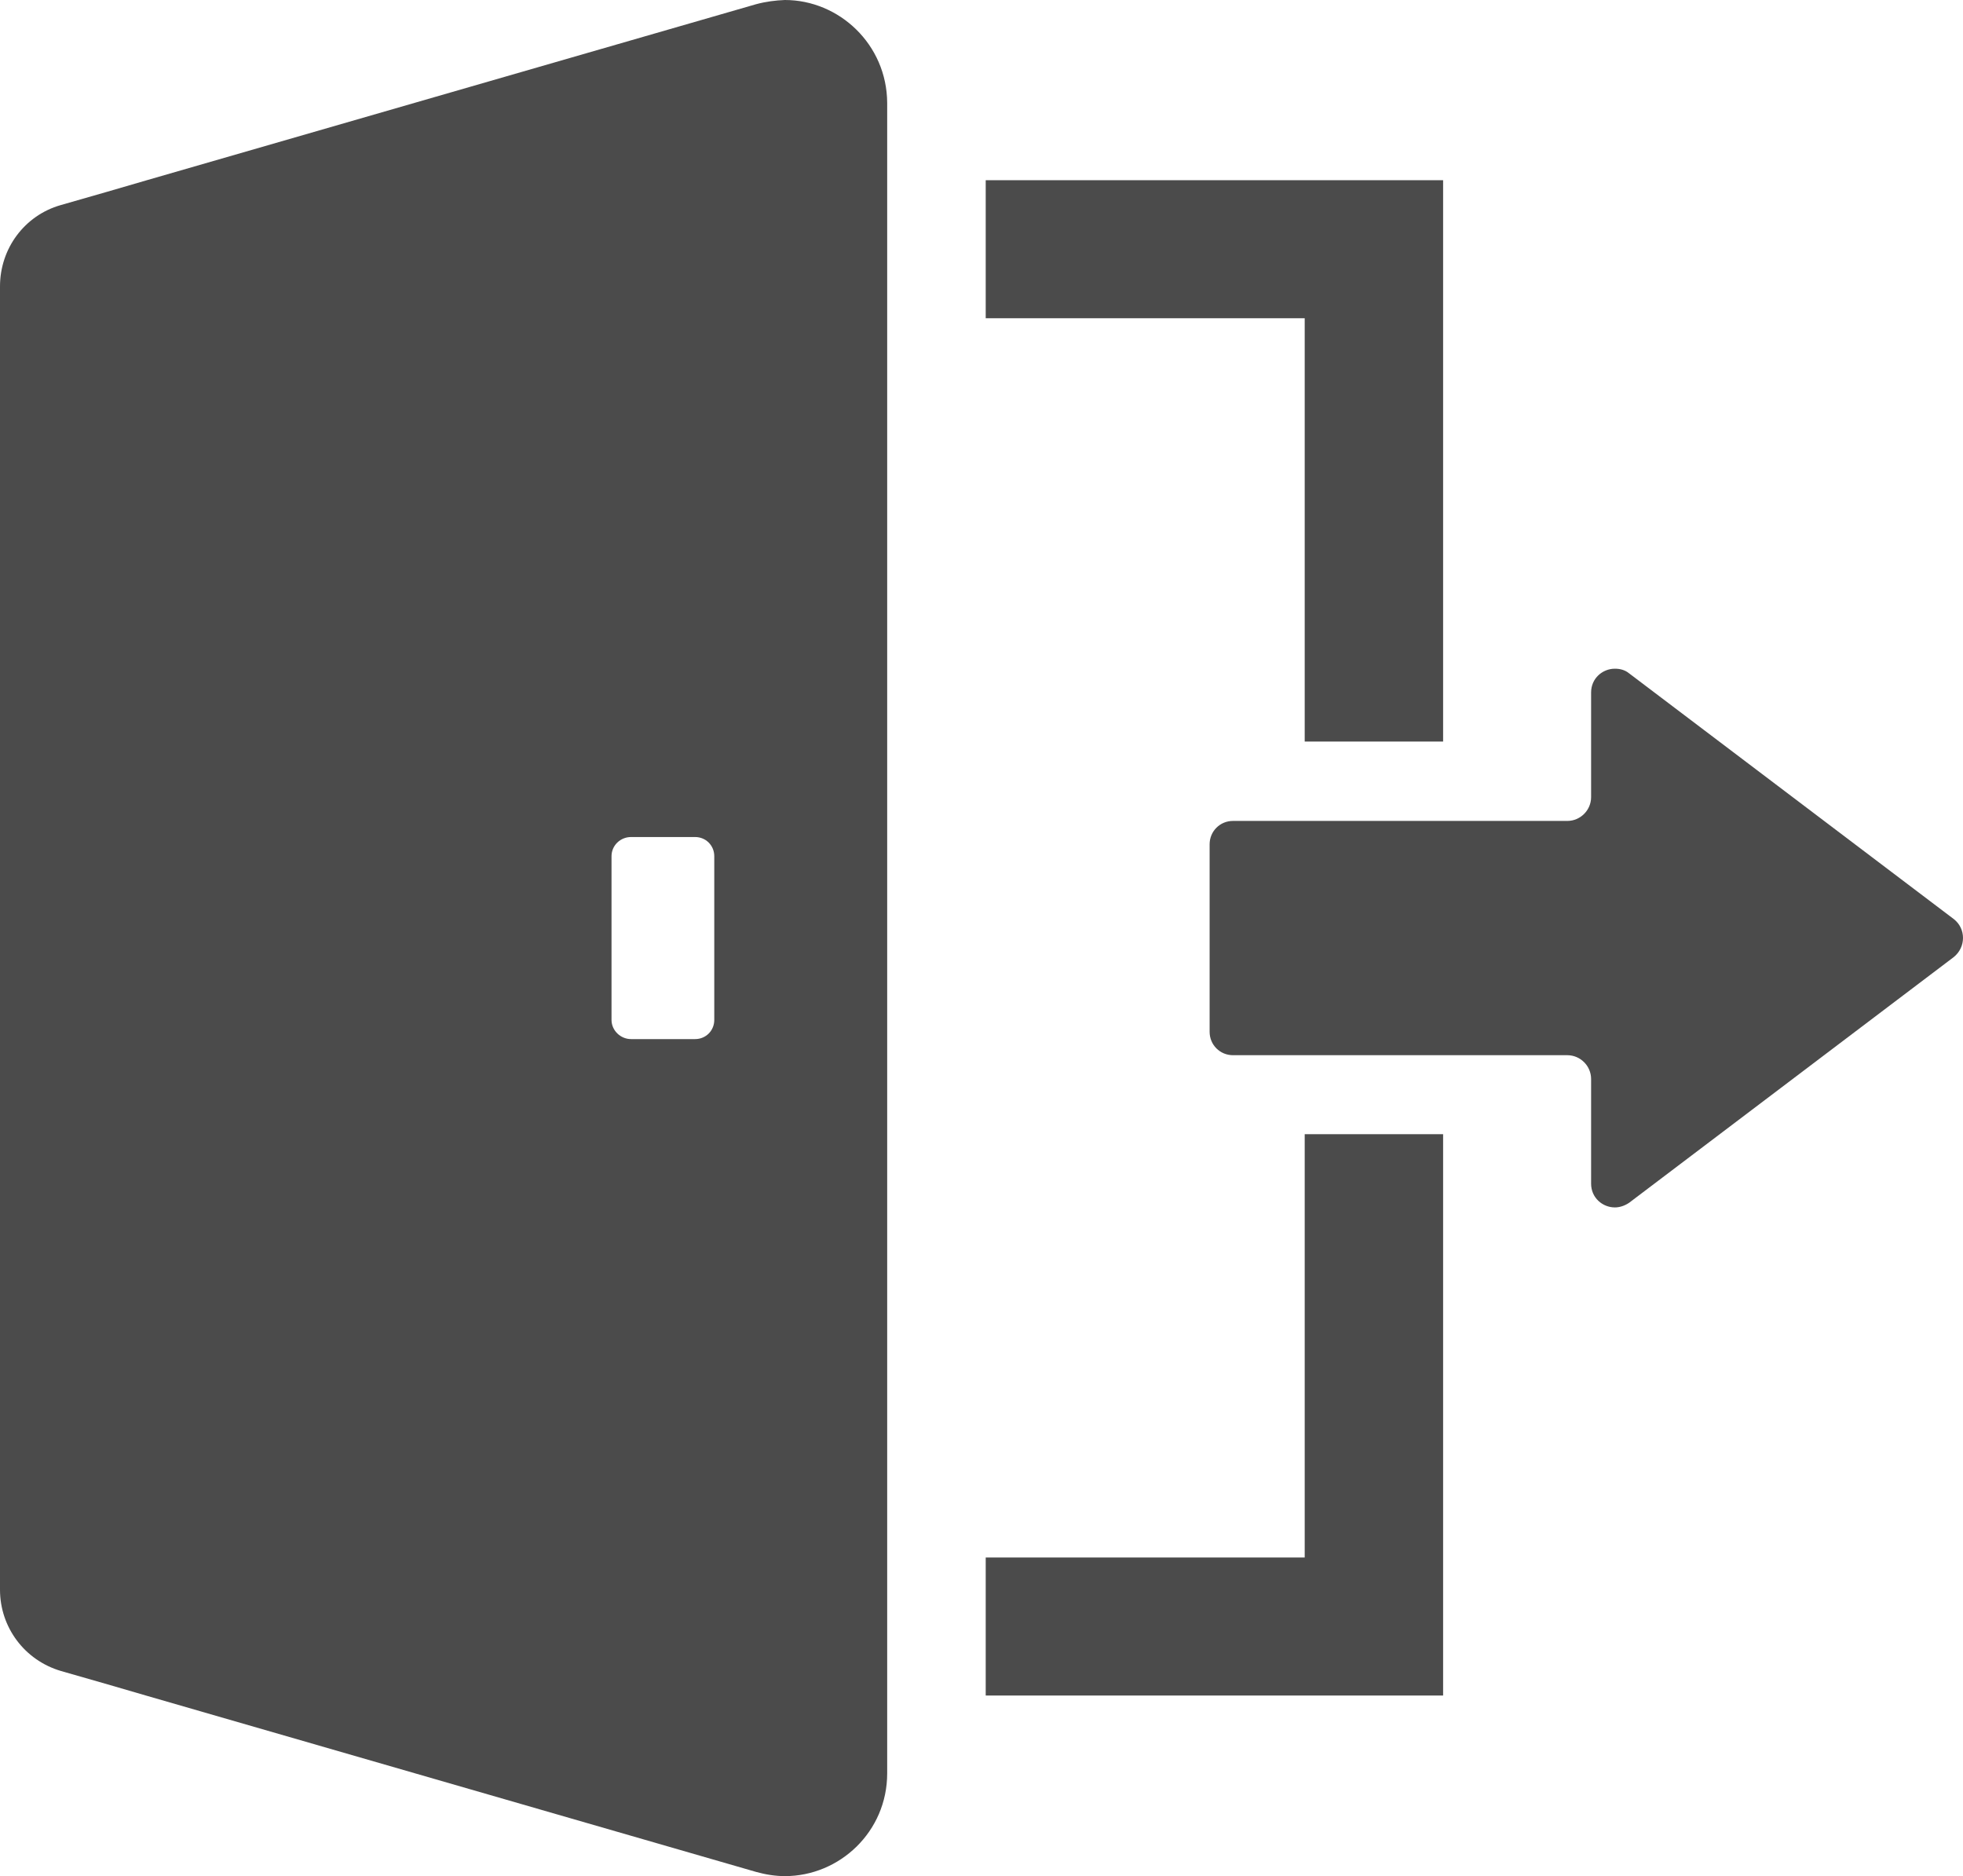 <?xml version="1.0" encoding="UTF-8"?>
<svg id="_10" data-name="10" xmlns="http://www.w3.org/2000/svg" viewBox="0 0 512 489.3">
  <defs>
    <style>
      .cls-1 {
        fill: #4b4b4b;
      }
    </style>
  </defs>
  <polygon class="cls-1" points="257.1 82.9 257.1 83 340.3 83 340.3 193.4 376.4 193.4 376.4 47.6 376.4 47.1 376.4 47.1 376.4 47 257.1 47 257.1 82.8 257.1 82.9"/>
  <polygon class="cls-1" points="376.4 296 376.4 295.8 340.3 295.8 340.3 406.2 257.1 406.2 257.1 441.9 257.1 442.1 257.1 442.1 257.1 442.2 376.4 442.2 376.4 296.4 376.4 296"/>
  <path class="cls-1" d="M509.6,239.7l-84.7-64.1c-1.1-.9-2.4-1.2-3.7-1.2-3.2,0-6.2,2.5-6.2,6.2v27.3c0,3.4-2.8,6.2-6.2,6.2h-87.2c-3.4,0-6.1,2.7-6.1,6.1v48.9c0,3.4,2.7,6.1,6.1,6.1h87.2c3.4,0,6.2,2.8,6.2,6.2v27.3c0,3.7,3,6.2,6.2,6.2,1.2,0,2.5-.4,3.7-1.2l84.7-64.1c3.2-2.6,3.2-7.4,0-9.9Z"/>
  <path class="cls-1" d="M204.7,0c-2.4,.1-4.9,.4-7.5,1.1L38.3,47l-10.3,3-12.2,3.5C6.4,56.2,0,64.8,0,74.7V414.6c0,9.8,6.4,18.4,15.9,21.2l12.2,3.5,10.3,3,158.8,45.9c2.5,.7,5.1,1.1,7.5,1.1,14.3,0,26.7-11.6,26.7-26.8V26.8c-.1-15.2-12.5-26.8-26.7-26.8Zm-45.2,266v-42.7c0-2.8,2.3-5,5.1-5h16.7c2.8,0,5,2.2,5,5v42.7c0,2.8-2.2,5-5,5h-16.7c-2.8,0-5.1-2.3-5.1-5Z"/>
</svg>